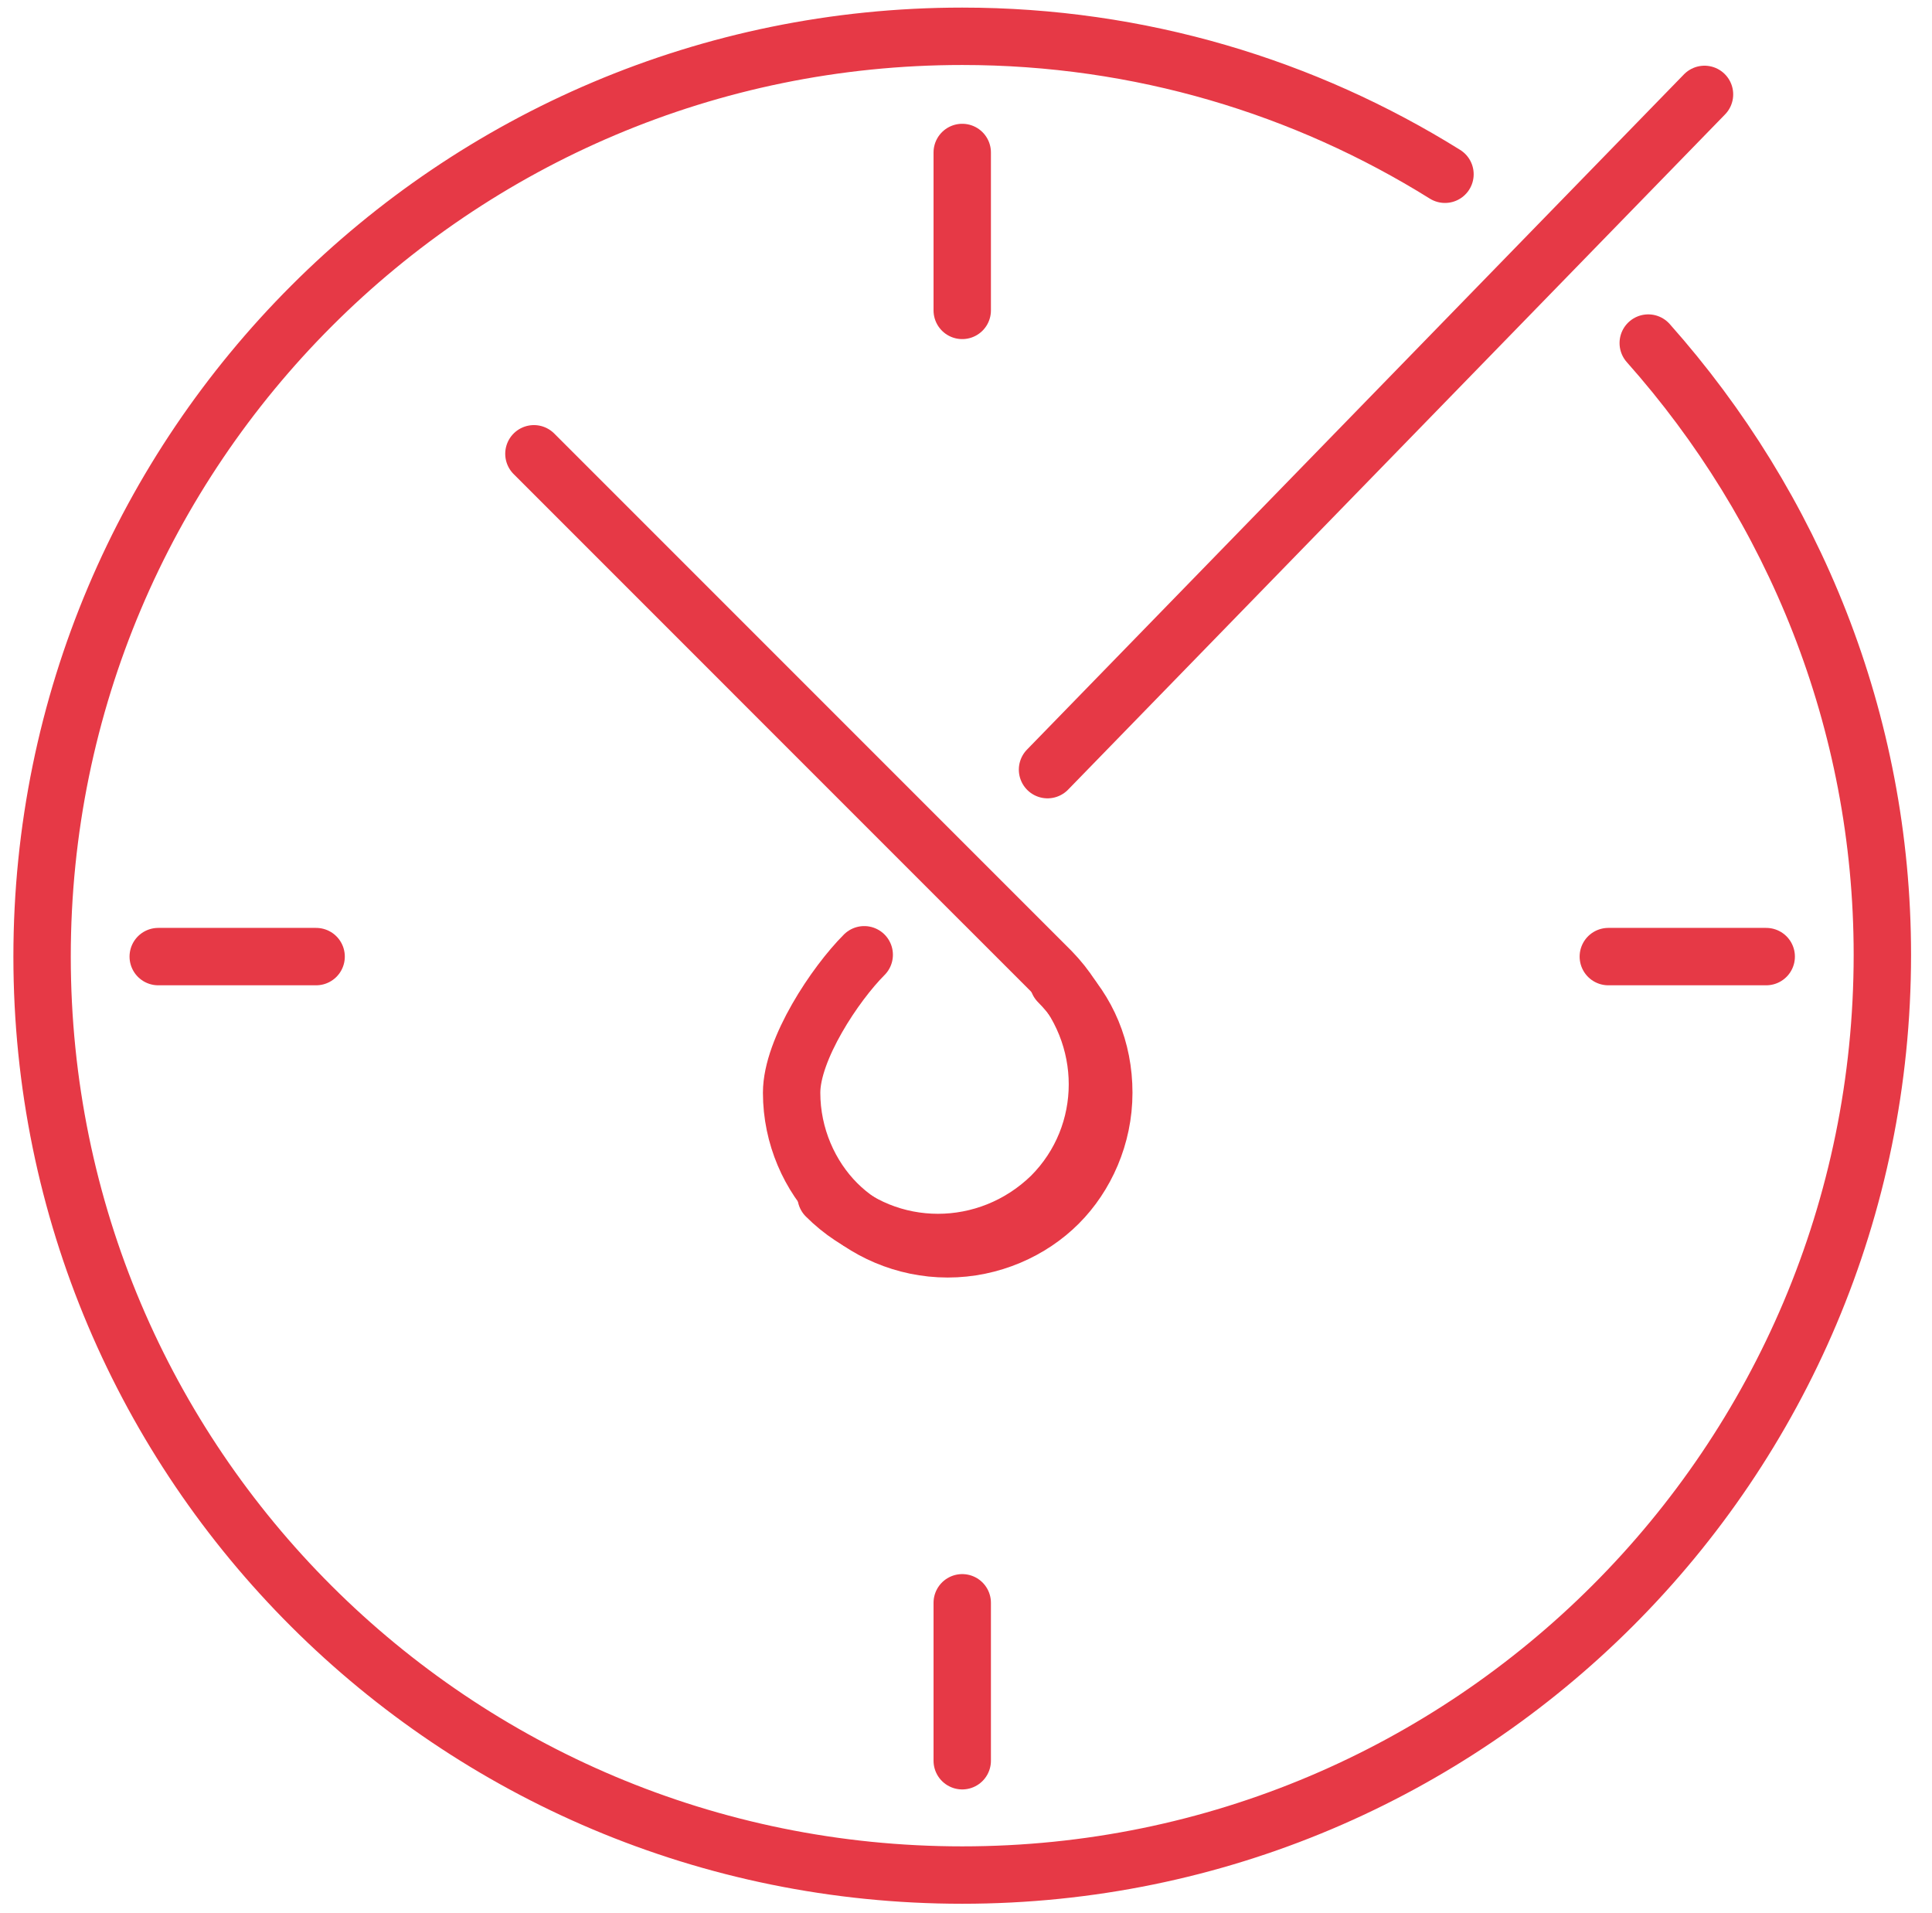<svg width="101" height="100" viewBox="0 0 101 100" fill="none" xmlns="http://www.w3.org/2000/svg">
<g clip-path="url(#clip0)">
<path d="M86.166 17.932C93.756 26.471 98.405 37.666 98.405 49.905C98.405 76.471 76.868 98.007 50.303 98.007C23.737 98.007 2.2 76.565 2.2 50C2.2 23.434 23.737 1.897 50.303 1.897C59.6 1.897 68.234 4.554 75.54 9.108" stroke="#E63946" stroke-width="3" stroke-miterlimit="10" stroke-linecap="round" stroke-linejoin="round"/>
<path d="M43.187 62.524C46.413 65.75 51.631 65.75 54.952 62.524C58.177 59.298 58.177 54.08 54.952 50.759L49.164 44.972L27.912 23.719" stroke="#E63946" stroke-width="3" stroke-miterlimit="10" stroke-linecap="round" stroke-linejoin="round"/>
<path d="M55.331 51.328C56.849 52.846 57.703 54.839 57.703 57.116C57.703 59.393 56.754 61.48 55.331 62.903C53.908 64.326 51.821 65.275 49.544 65.275C47.267 65.275 45.179 64.326 43.756 62.903C42.333 61.48 41.384 59.393 41.384 57.116C41.384 54.839 43.661 51.423 45.179 49.905" stroke="#E63946" stroke-width="3" stroke-miterlimit="10" stroke-linecap="round" stroke-linejoin="round"/>
<path d="M89.107 4.934L54.762 40.228" stroke="#E63946" stroke-width="3" stroke-miterlimit="10" stroke-linecap="round" stroke-linejoin="round"/>
<path d="M50.303 7.97V16.224" stroke="#E63946" stroke-width="3" stroke-miterlimit="10" stroke-linecap="round" stroke-linejoin="round"/>
<path d="M50.303 83.776V92.031" stroke="#E63946" stroke-width="3" stroke-miterlimit="10" stroke-linecap="round" stroke-linejoin="round"/>
<path d="M8.272 50H16.526" stroke="#E63946" stroke-width="3" stroke-miterlimit="10" stroke-linecap="round" stroke-linejoin="round"/>
<path d="M84.079 50H92.333" stroke="#E63946" stroke-width="3" stroke-miterlimit="10" stroke-linecap="round" stroke-linejoin="round"/>
</g>
<defs>
<clipPath id="clip0">
<rect width="100" height="100" fill="white" transform="translate(0.303)"/>
</clipPath>
</defs>
</svg>
